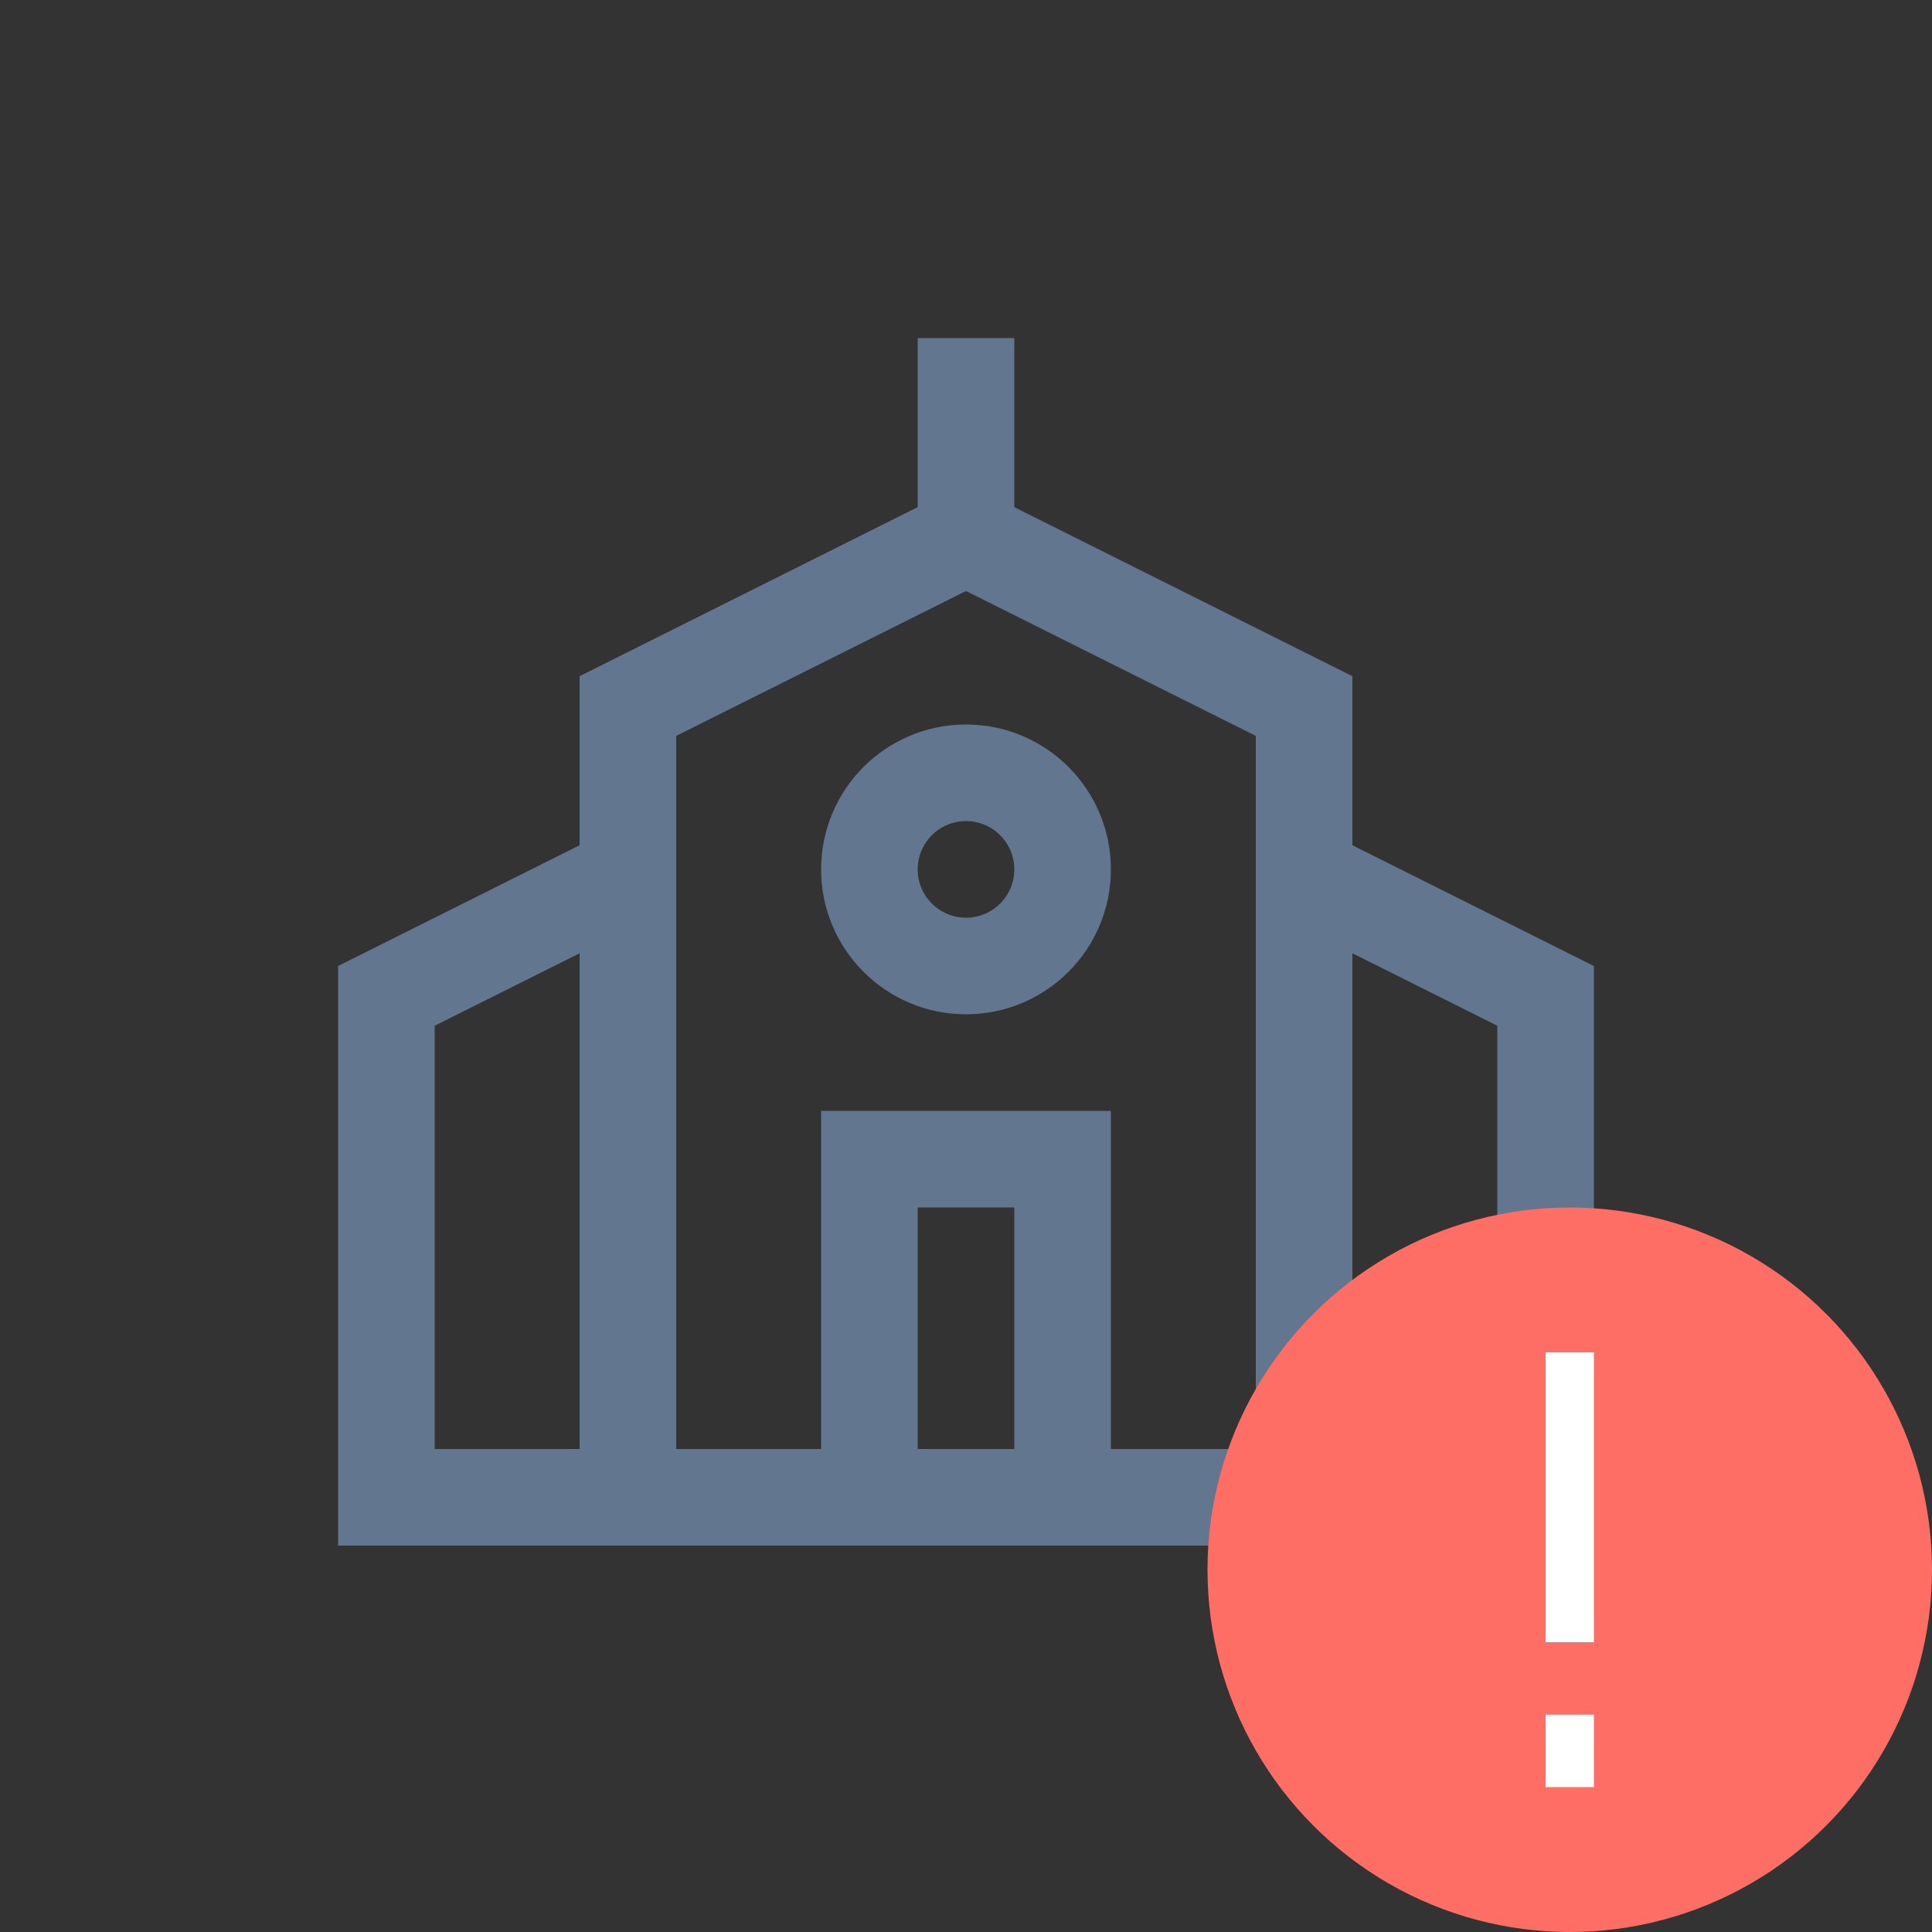 <svg width="40" height="40" viewBox="0 0 40 40" fill="none" xmlns="http://www.w3.org/2000/svg">
<rect x="0" y="0" width="40" height="40" fill="#333333" stroke="none"/>
<path d="M13 18.118V31H8V20.618L13 18.118Z" stroke="#63768F" stroke-width="2"/>
<path d="M27 18.118V31H32V20.618L27 18.118Z" stroke="#63768F" stroke-width="2"/>
<path d="M27 31H13V14.618L20 11.118L27 14.618V31Z" stroke="#63768F" stroke-width="2"/>
<path d="M20 11V7" stroke="#63768F" stroke-width="2"/>
<circle cx="20" cy="18" r="2" stroke="#63768F" stroke-width="2"/>
<rect x="18" y="24" width="4" height="7" stroke="#63768F" stroke-width="2"/>
<g clip-path="url(#clip0_208_13074)">
<circle cx="32.5" cy="32.5" r="7.5" fill="#FF6E65"/>
<path d="M32.5 28L32.5 34" stroke="white"/>
<path d="M32.5 35.5L32.5 37" stroke="white"/>
</g>
<defs>
<clipPath id="clip0_208_13074">
<rect width="15" height="15" fill="white" transform="translate(25 25)"/>
</clipPath>
</defs>
</svg>
